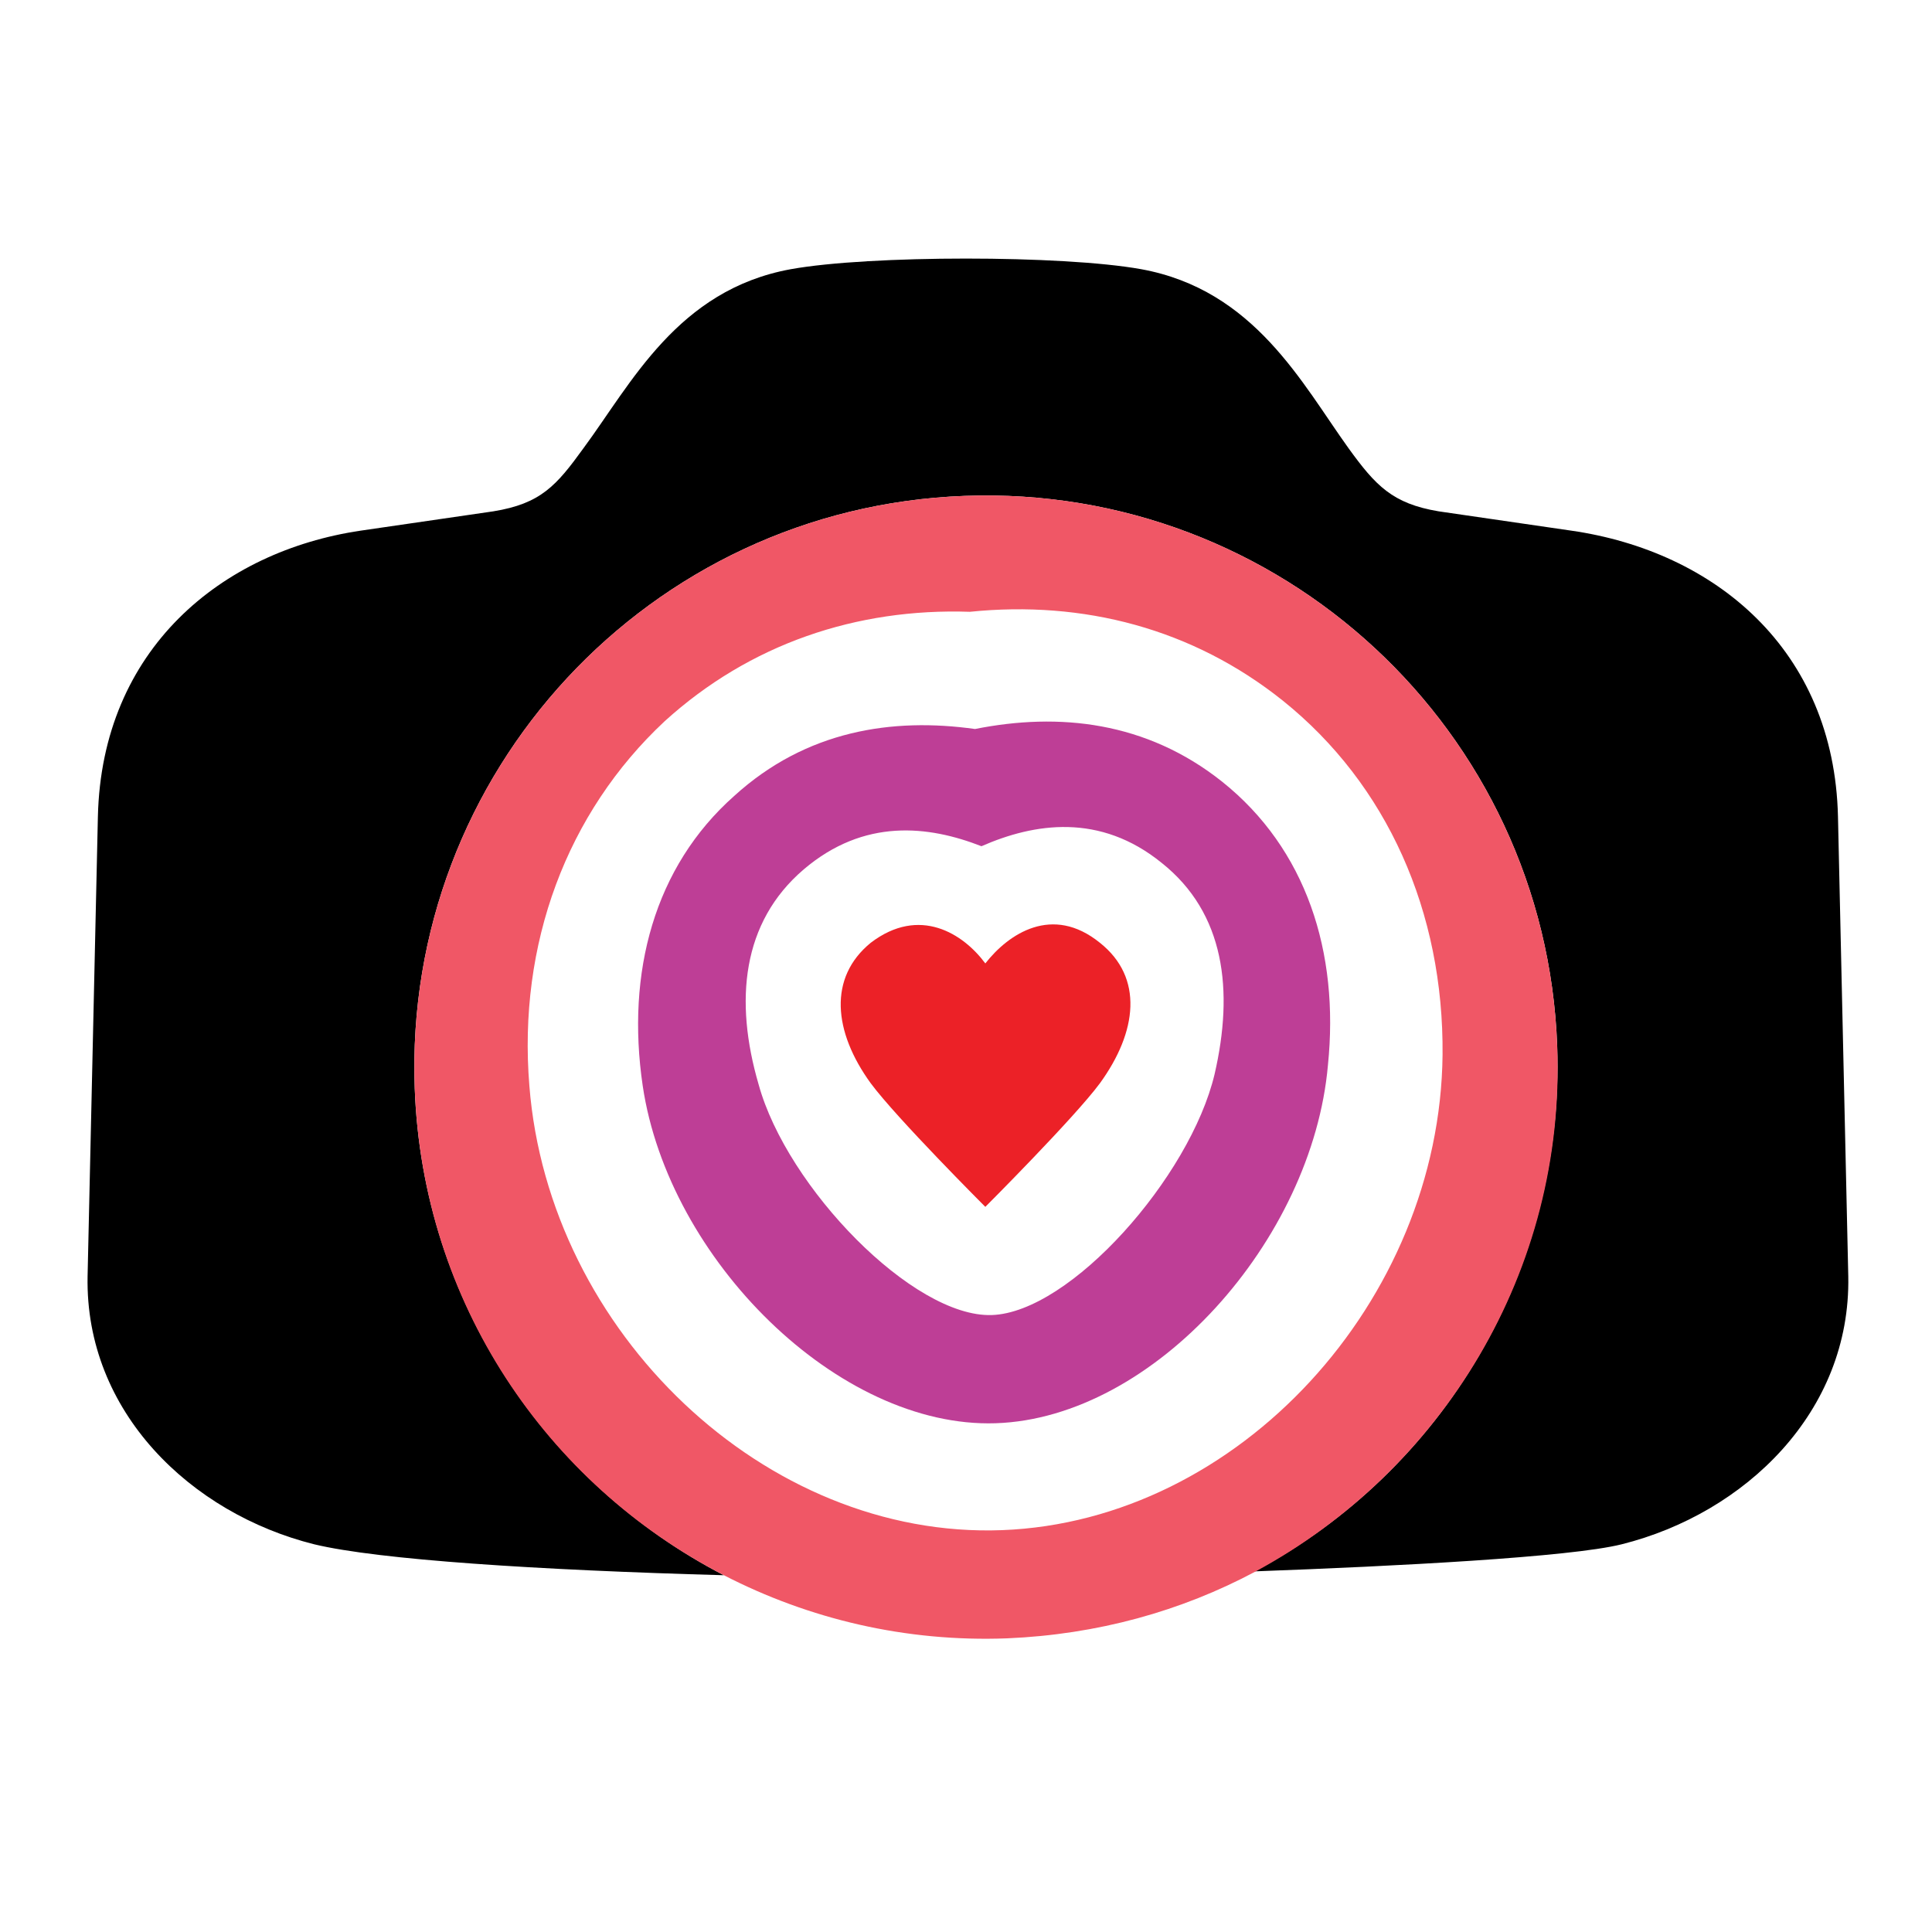 <?xml version="1.0" encoding="utf-8"?>
<!-- Generator: Adobe Illustrator 18.1.0, SVG Export Plug-In . SVG Version: 6.00 Build 0)  -->
<svg version="1.1" id="Layer_1" xmlns="http://www.w3.org/2000/svg" xmlns:xlink="http://www.w3.org/1999/xlink" x="0px" y="0px"
	 viewBox="0 0 150 150" enable-background="new 0 0 150 150" xml:space="preserve">
<g>
	<path fill="none" d="M90.2,67c-4.8-3.8-9.9-3.1-14-1.3c-4.1-1.6-9.1-2.2-13.8,1.8c-4.8,4.1-5.4,10.2-3.5,16.7
		c2.3,8,12,18.1,18.1,17.9c6.1-0.2,15.4-10.7,17.3-18.7C95.8,76.9,95.1,70.9,90.2,67z M85.4,84.1c-2,2.7-8.9,9.6-8.9,9.6
		c0,0-6.9-6.9-8.9-9.6c-2.9-4-3.3-8.3,0-10.9c3.7-3,7.1-0.7,8.9,1.6c1.7-2.3,5.1-4.5,8.9-1.6C88.8,75.9,88.3,80.1,85.4,84.1z"/>
	<path fill="none" d="M112,81.9c0.1-11.1-4.3-21-12.4-27.5c-7-5.6-15.5-7.8-24.3-6.9C66.6,47.3,58.2,50,51.6,56
		c-7.7,7-11.5,17.2-10.6,28.3c1.5,19,18.3,35.1,36.7,34.5C96.2,118.1,111.8,101,112,81.9z M77.4,110.5C65.1,110.9,52,97.8,49.9,84.3
		c-1.3-8.8,0.8-17,7.1-22.5c5.6-5,12.3-6.1,18.7-5.2c6.4-1.3,13.3-0.6,19.1,4.1c6.5,5.2,9.1,13.2,8.3,21.9
		C102,96.2,89.6,110,77.4,110.5z"/>
	<path d="M142.7,63.4c-0.3-13-9.6-20.6-20.7-22.2l-10.3-1.5c-3.6-0.6-4.9-2-7-4.9c-3.6-5-7.3-12.3-16.1-13.9
		c-6.1-1.1-21.1-1.1-27.2,0c-8.8,1.6-12.4,8.9-16.1,13.9c-2.1,2.9-3.3,4.3-7,4.9l-10.3,1.5C17.2,42.8,7.9,50.4,7.6,63.4L6.8,99.1
		c-0.2,10.5,8,18.4,17.6,20.8c5,1.2,17.3,2,31.8,2.4c-13.7-7.1-23.4-21.2-24-37.8c-0.9-24.5,18.2-45.1,42.7-46
		c24.5-0.9,45.1,18.2,46,42.7c0.6,17.5-9,33.1-23.5,40.8c11-0.4,24.5-1.1,28.5-2.1c9.6-2.4,17.8-10.3,17.6-20.8L142.7,63.4z"/>
	<path fill="#F05766" d="M120.9,81.2c-0.9-24.5-21.5-43.6-46-42.7c-24.5,0.9-43.6,21.5-42.7,46c0.6,16.6,10.2,30.7,24,37.8
		c6.6,3.4,14.1,5.2,22,4.9c7-0.3,13.5-2.1,19.3-5.2C111.9,114.2,121.6,98.7,120.9,81.2z M77.8,118.8c-18.4,0.7-35.2-15.4-36.7-34.5
		C40.2,73.3,44,63.1,51.6,56c6.6-6,14.9-8.8,23.7-8.5c8.8-0.9,17.3,1.3,24.3,6.9c8.1,6.5,12.5,16.4,12.4,27.5
		C111.8,101,96.2,118.1,77.8,118.8z"/>
	<path fill="#BE3E96" d="M94.9,60.7C89,56,82.2,55.3,75.7,56.6c-6.4-0.9-13.1,0.1-18.7,5.2c-6.2,5.5-8.4,13.7-7.1,22.5
		c2,13.5,15.2,26.6,27.4,26.2c12.3-0.4,24.6-14.2,25.8-27.8C104,73.9,101.4,65.9,94.9,60.7z M94.3,83.4c-1.9,8-11.2,18.5-17.3,18.7
		c-6.1,0.2-15.9-9.9-18.1-17.9c-1.9-6.5-1.3-12.6,3.5-16.7c4.7-4,9.7-3.4,13.8-1.8c4.1-1.8,9.2-2.6,14,1.3
		C95.1,70.9,95.8,76.9,94.3,83.4z"/>
	<path fill="#EC2127" d="M85.4,73.2c-3.7-3-7.1-0.7-8.9,1.6c-1.7-2.3-5.1-4.5-8.9-1.6c-3.3,2.7-2.9,6.9,0,10.9
		c2,2.7,8.9,9.6,8.9,9.6c0,0,6.9-6.9,8.9-9.6C88.3,80.1,88.8,75.9,85.4,73.2z"/>
</g>
</svg>

